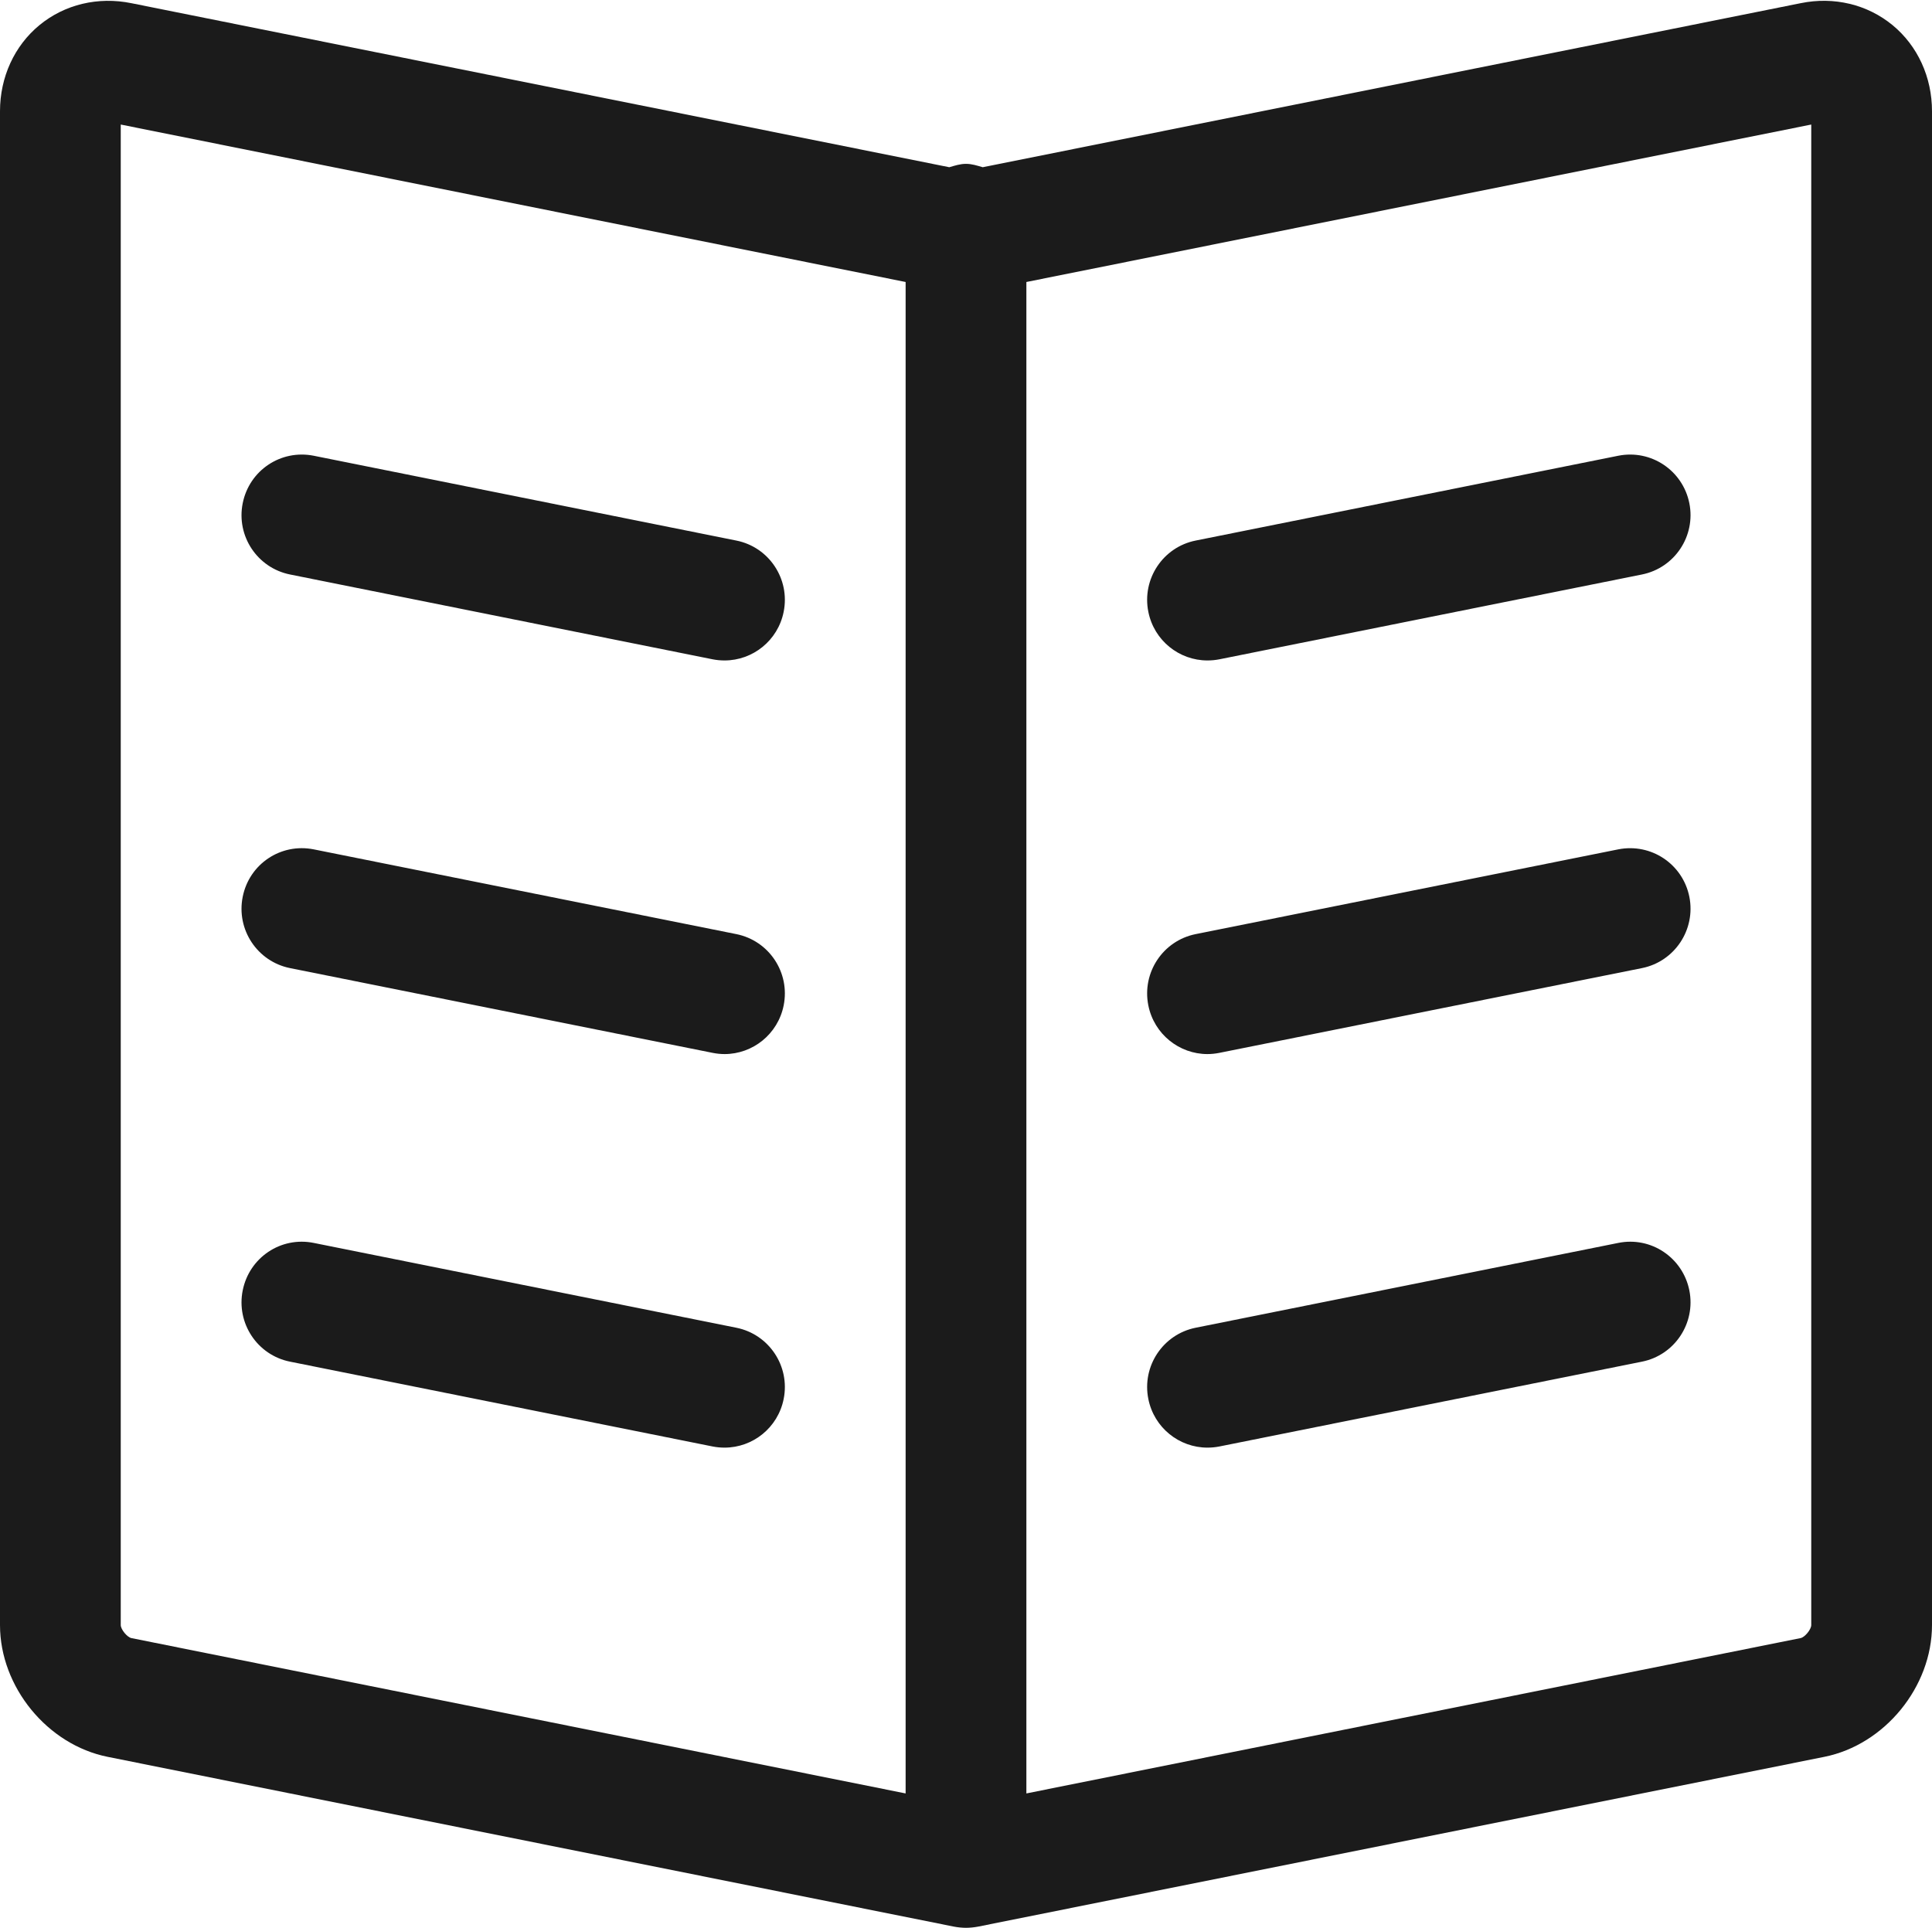 <svg xmlns="http://www.w3.org/2000/svg" xmlns:xlink="http://www.w3.org/1999/xlink" preserveAspectRatio="xMidYMid" width="32" height="31.938" viewBox="0 0 32 31.938">
  <defs>
    <style>
      .cls-1 {
        fill: #1b1b1b;
        fill-rule: evenodd;
      }
    </style>
  </defs>
  <path d="M30.216,29.101 L16.196,31.914 C16.131,31.926 16.067,31.932 16.004,31.933 C16.003,31.933 16.002,31.933 16.001,31.933 C16.001,31.933 16.000,31.933 16.000,31.933 C16.000,31.933 15.999,31.933 15.999,31.933 C15.998,31.933 15.997,31.933 15.996,31.933 C15.933,31.932 15.869,31.926 15.804,31.914 L1.784,29.101 C0.784,28.901 -0.000,27.942 -0.000,26.918 L-0.000,1.842 C-0.000,1.278 0.238,0.758 0.654,0.416 C1.069,0.074 1.623,-0.060 2.177,0.053 L15.723,2.770 C15.813,2.744 15.902,2.714 16.000,2.714 C16.098,2.714 16.187,2.744 16.277,2.770 L29.823,0.053 C30.377,-0.061 30.930,0.074 31.346,0.416 C31.762,0.758 32.000,1.278 32.000,1.842 L32.000,26.918 C32.000,27.942 31.216,28.901 30.216,29.101 ZM15.000,4.671 L2.000,2.063 L2.000,26.918 C2.000,26.990 2.106,27.120 2.177,27.134 L15.000,29.707 L15.000,4.671 ZM30.000,2.063 L17.000,4.671 L17.000,29.707 L29.823,27.134 C29.894,27.120 30.000,26.990 30.000,26.918 L30.000,2.063 ZM27.196,22.555 L20.196,23.960 C20.130,23.973 20.064,23.979 19.999,23.979 C19.532,23.979 19.115,23.650 19.020,23.173 C18.911,22.630 19.262,22.102 19.804,21.993 L26.804,20.588 C27.348,20.478 27.872,20.832 27.981,21.375 C28.089,21.918 27.738,22.447 27.196,22.555 ZM27.196,16.036 L20.196,17.440 C20.130,17.453 20.064,17.460 19.999,17.460 C19.532,17.460 19.115,17.130 19.020,16.654 C18.911,16.110 19.262,15.582 19.804,15.473 L26.804,14.069 C27.348,13.962 27.872,14.312 27.981,14.855 C28.089,15.398 27.738,15.927 27.196,16.036 ZM27.196,9.516 L20.196,10.921 C20.130,10.934 20.064,10.940 19.999,10.940 C19.532,10.940 19.115,10.611 19.020,10.134 C18.911,9.591 19.262,9.062 19.804,8.954 L26.804,7.549 C27.348,7.441 27.872,7.793 27.981,8.336 C28.089,8.879 27.738,9.407 27.196,9.516 ZM5.196,7.549 L12.196,8.954 C12.738,9.062 13.089,9.591 12.980,10.134 C12.885,10.611 12.468,10.940 12.001,10.940 C11.936,10.940 11.870,10.934 11.804,10.921 L4.804,9.516 C4.262,9.407 3.911,8.879 4.020,8.336 C4.128,7.793 4.650,7.441 5.196,7.549 ZM5.196,14.069 L12.196,15.473 C12.738,15.582 13.089,16.110 12.980,16.654 C12.885,17.130 12.468,17.460 12.001,17.460 C11.936,17.460 11.870,17.453 11.804,17.440 L4.804,16.036 C4.262,15.927 3.911,15.398 4.020,14.855 C4.128,14.312 4.650,13.961 5.196,14.069 ZM5.196,20.588 L12.196,21.993 C12.738,22.102 13.089,22.630 12.980,23.173 C12.885,23.650 12.468,23.979 12.001,23.979 C11.936,23.979 11.870,23.973 11.804,23.960 L4.804,22.555 C4.262,22.447 3.911,21.918 4.020,21.375 C4.128,20.832 4.650,20.478 5.196,20.588 Z" class="cls-1"/>
</svg>

